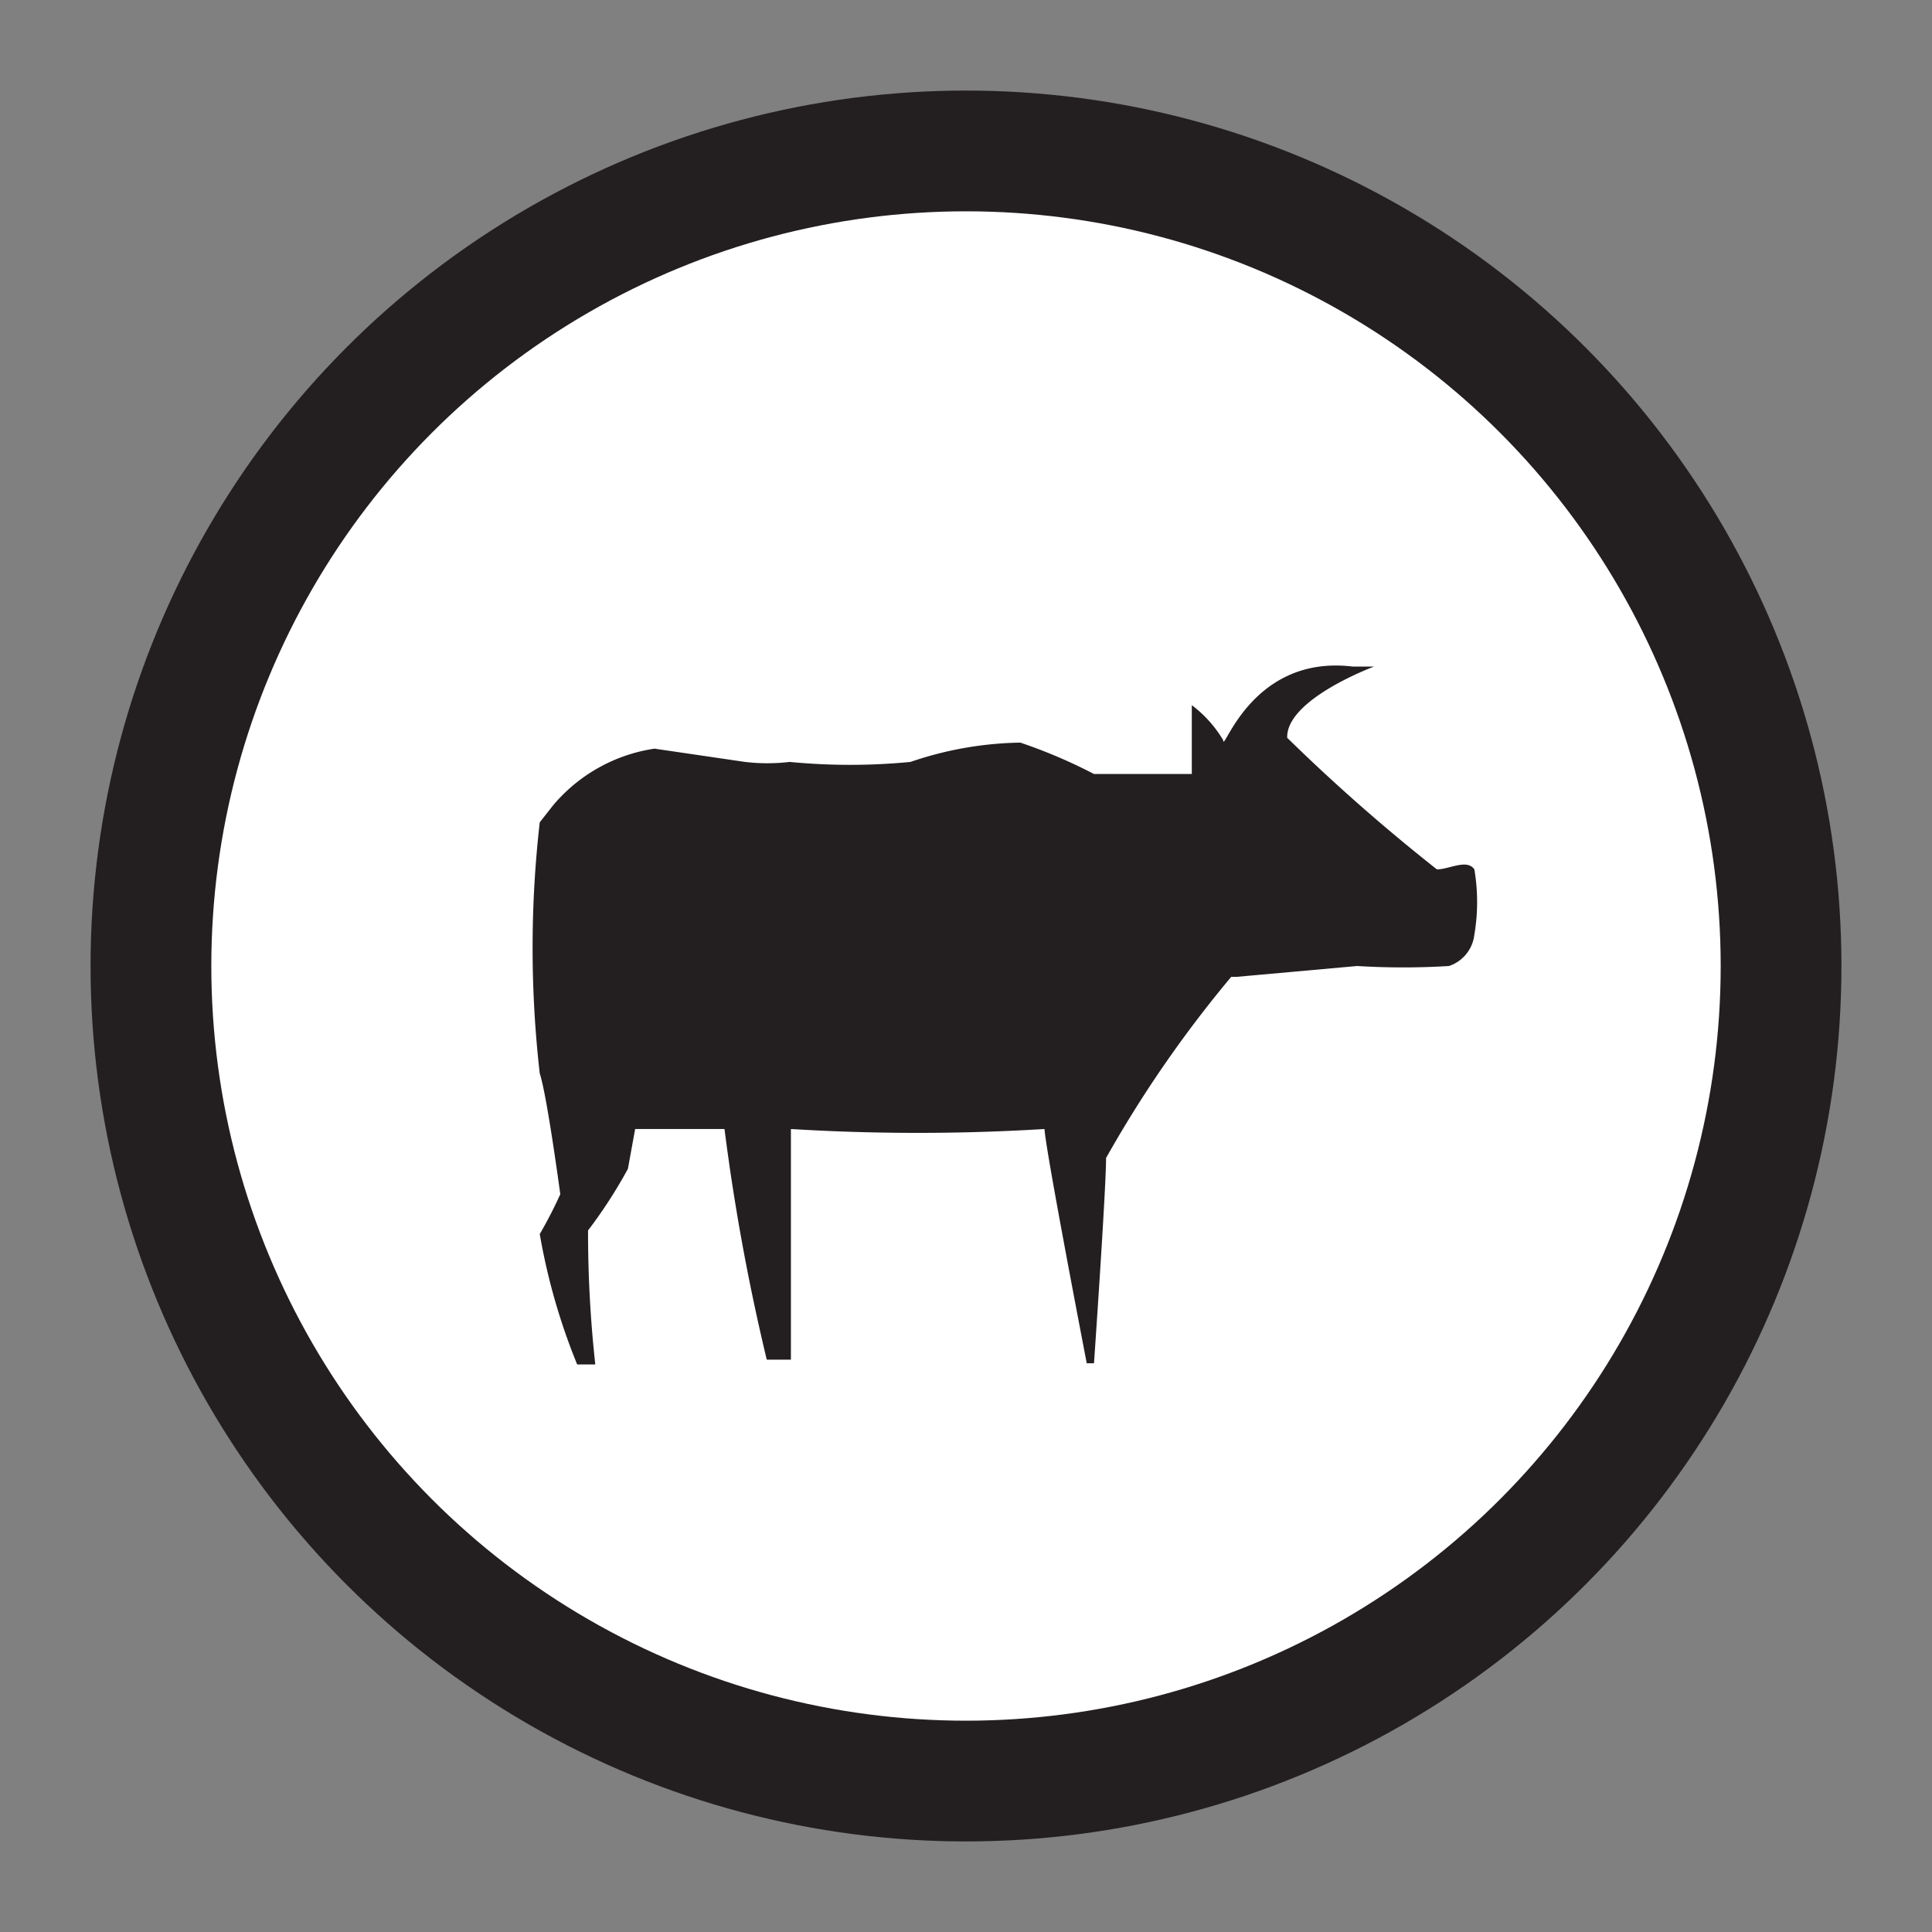 <svg id="Layer_1" data-name="Layer 1" xmlns="http://www.w3.org/2000/svg" viewBox="0 0 16 16"><rect x="0" y="0" width="16" height="16" fill="#808080" stroke="none"/><defs><style>.cls-1{fill:#fff;stroke:#231f20;stroke-miterlimit:10;}.cls-2{fill:#231f20;}</style></defs><circle class="cls-1" cx="8" cy="8" r="6.75"/><path class="cls-2" d="M10.23,8.05A9.88,9.88,0,0,0,9.16,9.59c0,.26-.1,1.7-.1,1.7H9s-.34-1.76-.35-1.94a17.22,17.22,0,0,1-2.1,0l0,1.91H6.35A17.71,17.71,0,0,1,6,9.35H5.26l-.06.33a4,4,0,0,1-.33.51,10,10,0,0,0,.06,1.11H4.78a5.18,5.18,0,0,1-.31-1.08,3.6,3.6,0,0,0,.17-.33s-.11-.82-.17-1a9.16,9.16,0,0,1,0-2.08l.11-.14a1.36,1.36,0,0,1,.84-.47l.75.11a1.57,1.57,0,0,0,.37,0,5.19,5.19,0,0,0,1,0,2.94,2.94,0,0,1,.91-.16,4.29,4.29,0,0,1,.61.26h.81V5.84a1,1,0,0,1,.26.29c0,.12.23-.71,1.07-.61l.18,0s-.73.27-.72.59A15.45,15.45,0,0,0,11.9,7.2c.1,0,.25-.09.31,0a1.61,1.61,0,0,1,0,.54A.31.31,0,0,1,12,8a6.17,6.17,0,0,1-.76,0l-1,.09h-.08"/></svg>